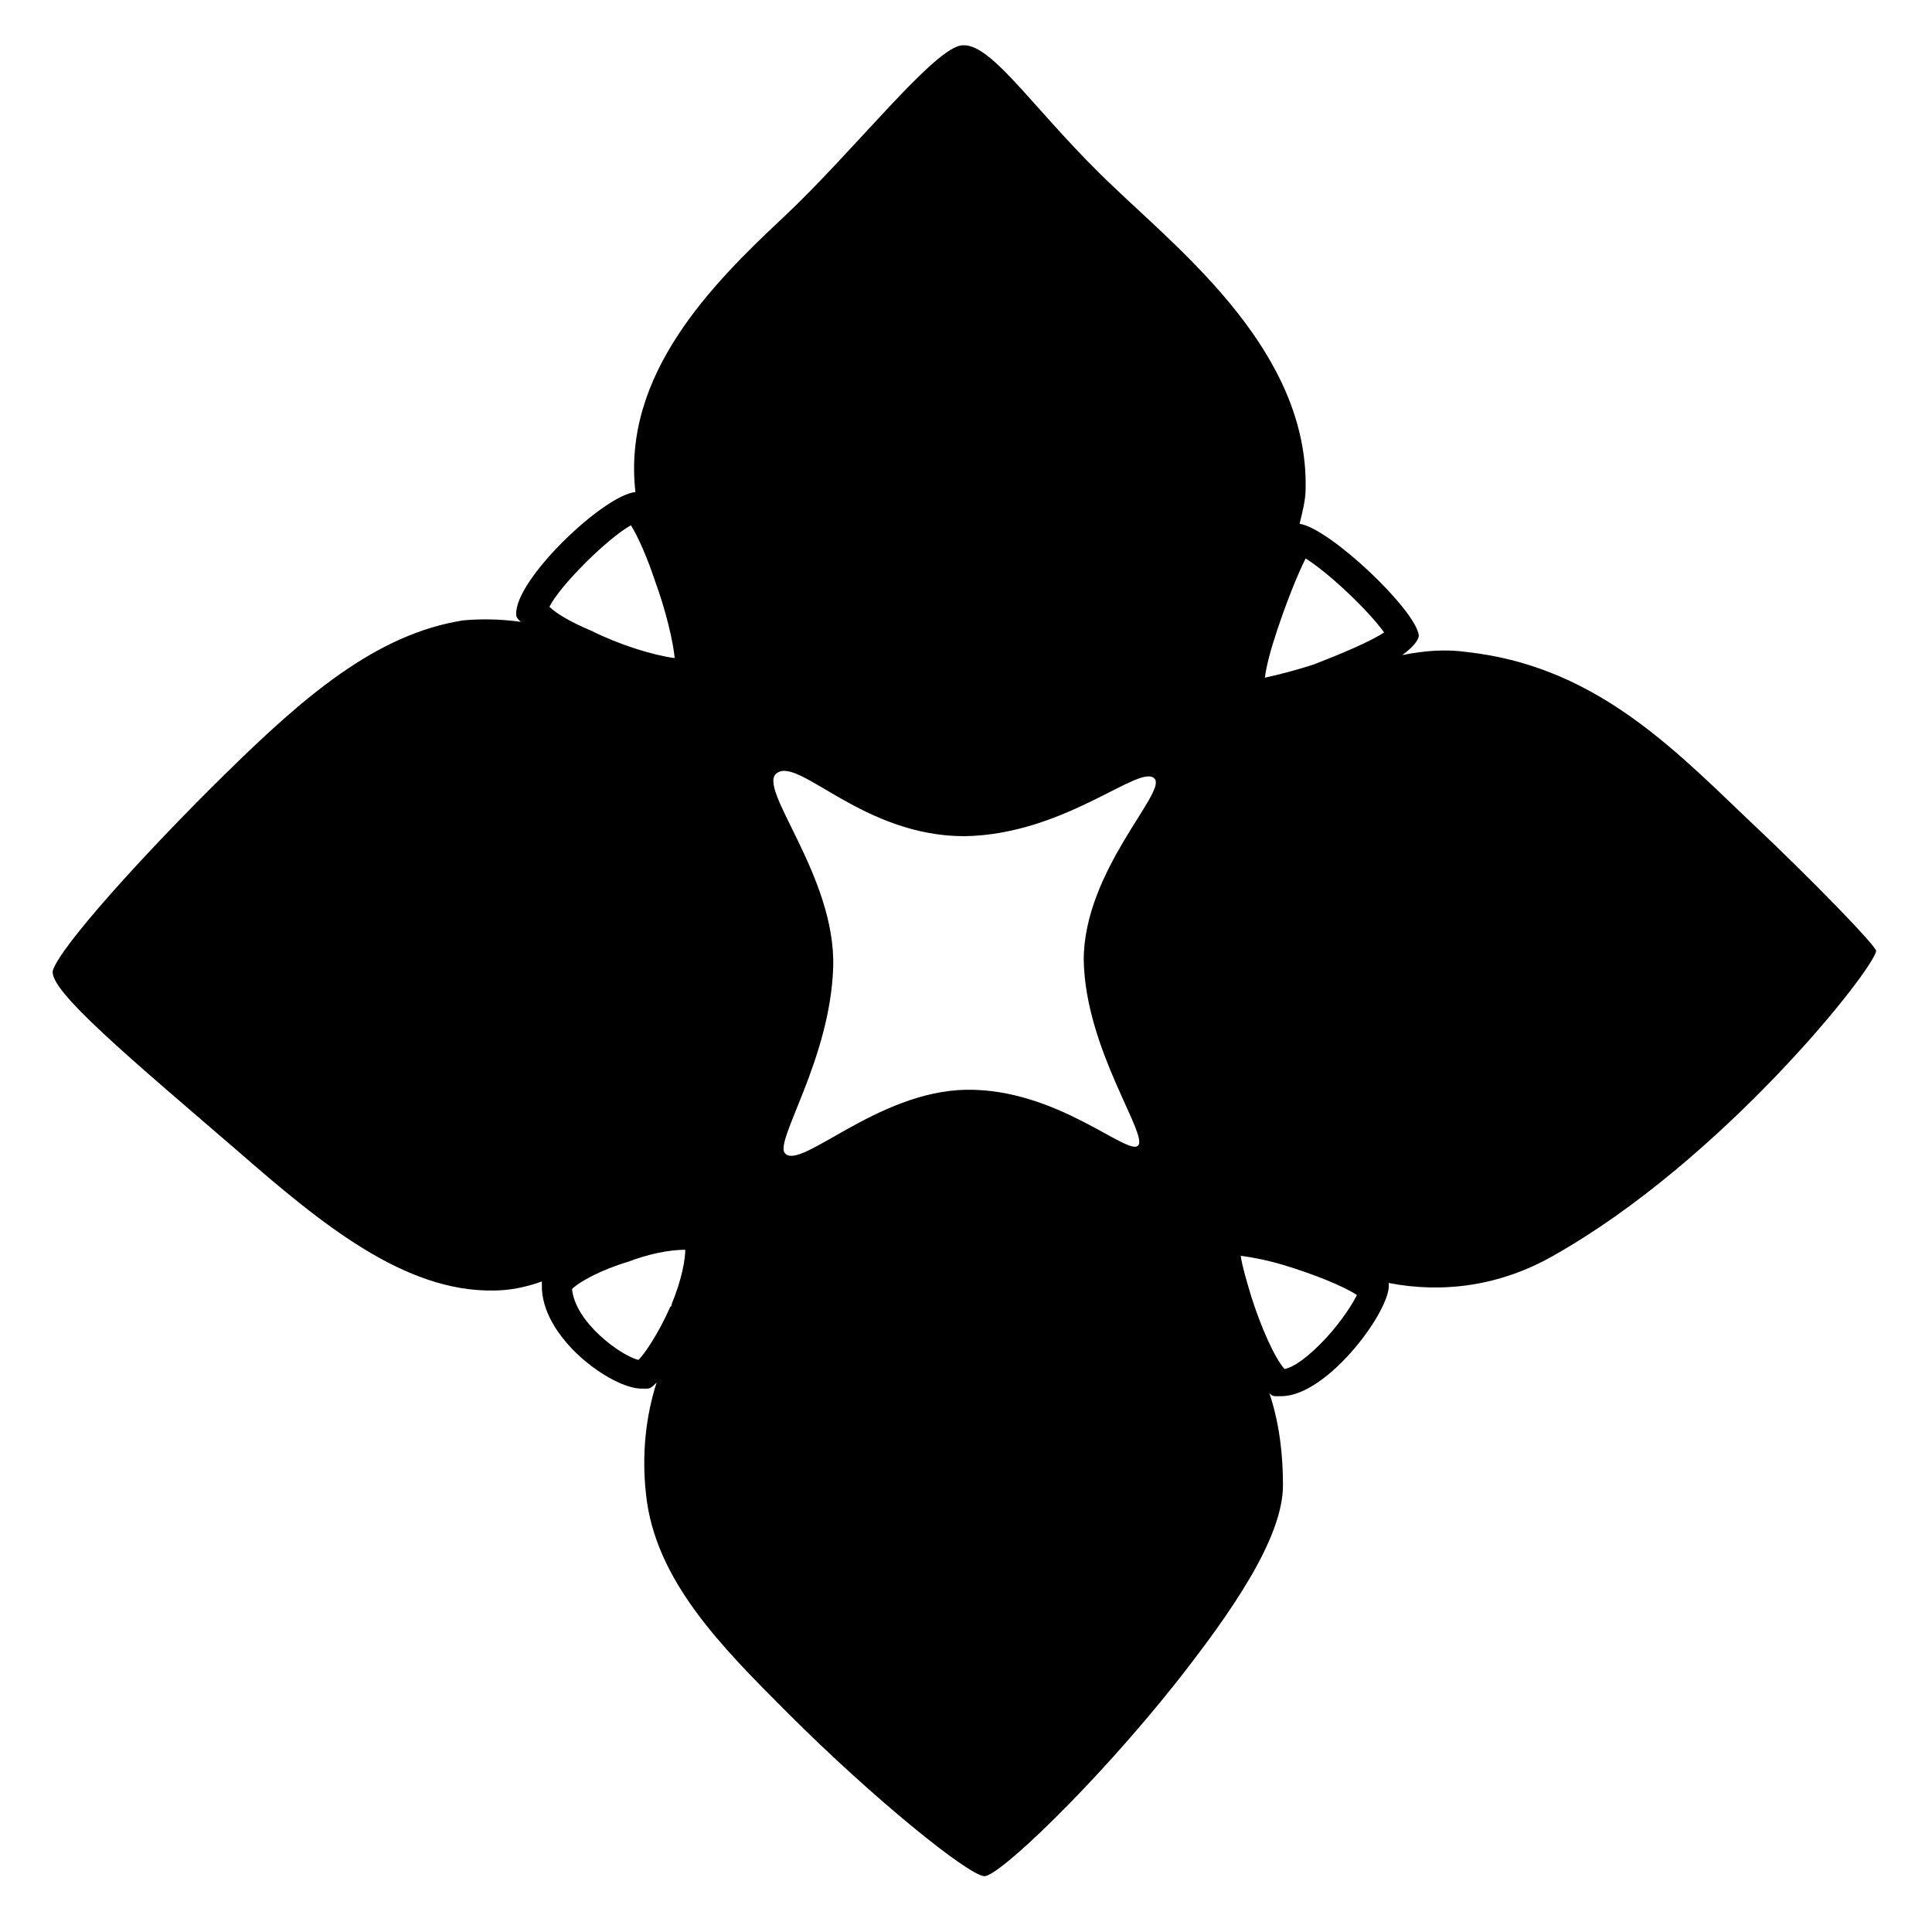 <svg style="enable-background:new 0 0 128 128;" viewBox="0 0 128 128" xmlns="http://www.w3.org/2000/svg" xmlns:xlink="http://www.w3.org/1999/xlink">
  <path d="M115.4,53.9c-5-4.8-10.1-9.8-18.2-10.7c-1.4-0.2-2.8-0.1-4.3,0.2c0.7-0.5,1.1-1,1.1-1.3c-0.2-1.7-5.9-7.1-7.9-7.4 c0.2-0.8,0.4-1.6,0.4-2.3c0.2-9-8.1-15.6-12.7-20c-5.1-4.8-8-9.5-10-9.4C62,3,56.6,10,51.9,14.4c-4.7,4.4-10.7,10.4-9.8,18.2 c-2.1,0.2-8,5.8-7.9,8.1c0,0.2,0.1,0.3,0.3,0.5c-1.4-0.2-2.7-0.2-3.8-0.1c-5.8,0.9-10.6,5.1-15.7,10.1c-5.4,5.3-11,11.5-11.5,13.1 c-0.3,1.3,5.1,5.8,12.3,12c5.5,4.8,11,9.3,16.9,9.2c1,0,2.1-0.2,3.2-0.6c0,0.1,0,0.1,0,0.2c-0.1,3.5,4.6,6.9,6.6,6.9 c0.1,0,0.3,0,0.4,0c0.2,0,0.4-0.2,0.6-0.4c-0.7,2.2-1,4.7-0.7,7.4c0.6,5.7,5,10.1,9.4,14.5c5.7,5.7,11.9,10.7,13,10.8 c0.9,0.1,7.3-6,12.7-12.8c3.7-4.7,7.1-9.6,7.1-13.1c0-1.9-0.2-4-0.9-6.1c0.1,0.1,0.2,0.2,0.4,0.2c0.1,0,0.3,0,0.4,0 c3.1,0,7.4-5.9,7.1-7.5c3.6,0.7,7.4,0.2,10.9-1.8c11.2-6.3,21.2-18.9,21.4-20.2C124.3,62.7,120.3,58.5,115.4,53.9z M41.8,34.8 c0.5,0.8,1.1,2.2,1.6,3.7c0.7,1.9,1.2,4,1.3,5.1c-1.5-0.2-3.7-0.9-5.5-1.8c-1.2-0.5-2.3-1.1-2.8-1.6C37.1,38.8,40.2,35.7,41.8,34.8z M44.5,86.4c0,0.1,0,0.1-0.1,0.2c-0.8,1.8-1.7,3.1-2.1,3.5c-1.2-0.3-4.2-2.5-4.4-4.7c0.5-0.5,2-1.3,3.7-1.8c1.3-0.5,2.7-0.8,3.8-0.8 C45.4,83.4,45.2,84.7,44.5,86.4z M75.4,75.9c-0.7,0.7-5.4-3.8-11.4-3.7c-5.9,0.1-11,5.4-12,4.2c-0.7-0.8,3-6.2,3.2-12.3 c0.2-6.1-5.2-12-3.7-12.9c1.5-1,5.7,4.2,12.4,4.2c6.7-0.1,11.7-4.9,12.6-3.8c0.8,0.9-4.7,6.1-4.7,12C71.9,69.5,76.1,75.2,75.4,75.9z M87.9,88.6c-1.2,1.3-2.2,2-2.8,2.1c-0.7-0.8-1.6-2.9-2.2-4.8c-0.3-1-0.6-2-0.7-2.7c0.8,0.1,1.8,0.3,2.8,0.6c2,0.6,4,1.4,4.9,2 C89.6,86.4,88.9,87.5,87.9,88.6z M87.1,44c-1.2,0.4-2.4,0.7-3.3,0.9c0.1-0.8,0.4-1.9,0.8-3.1c0.6-1.8,1.3-3.6,1.9-4.8 c1.6,1,4.2,3.5,5.2,4.9C90.8,42.5,88.9,43.3,87.1,44z"/>
</svg>